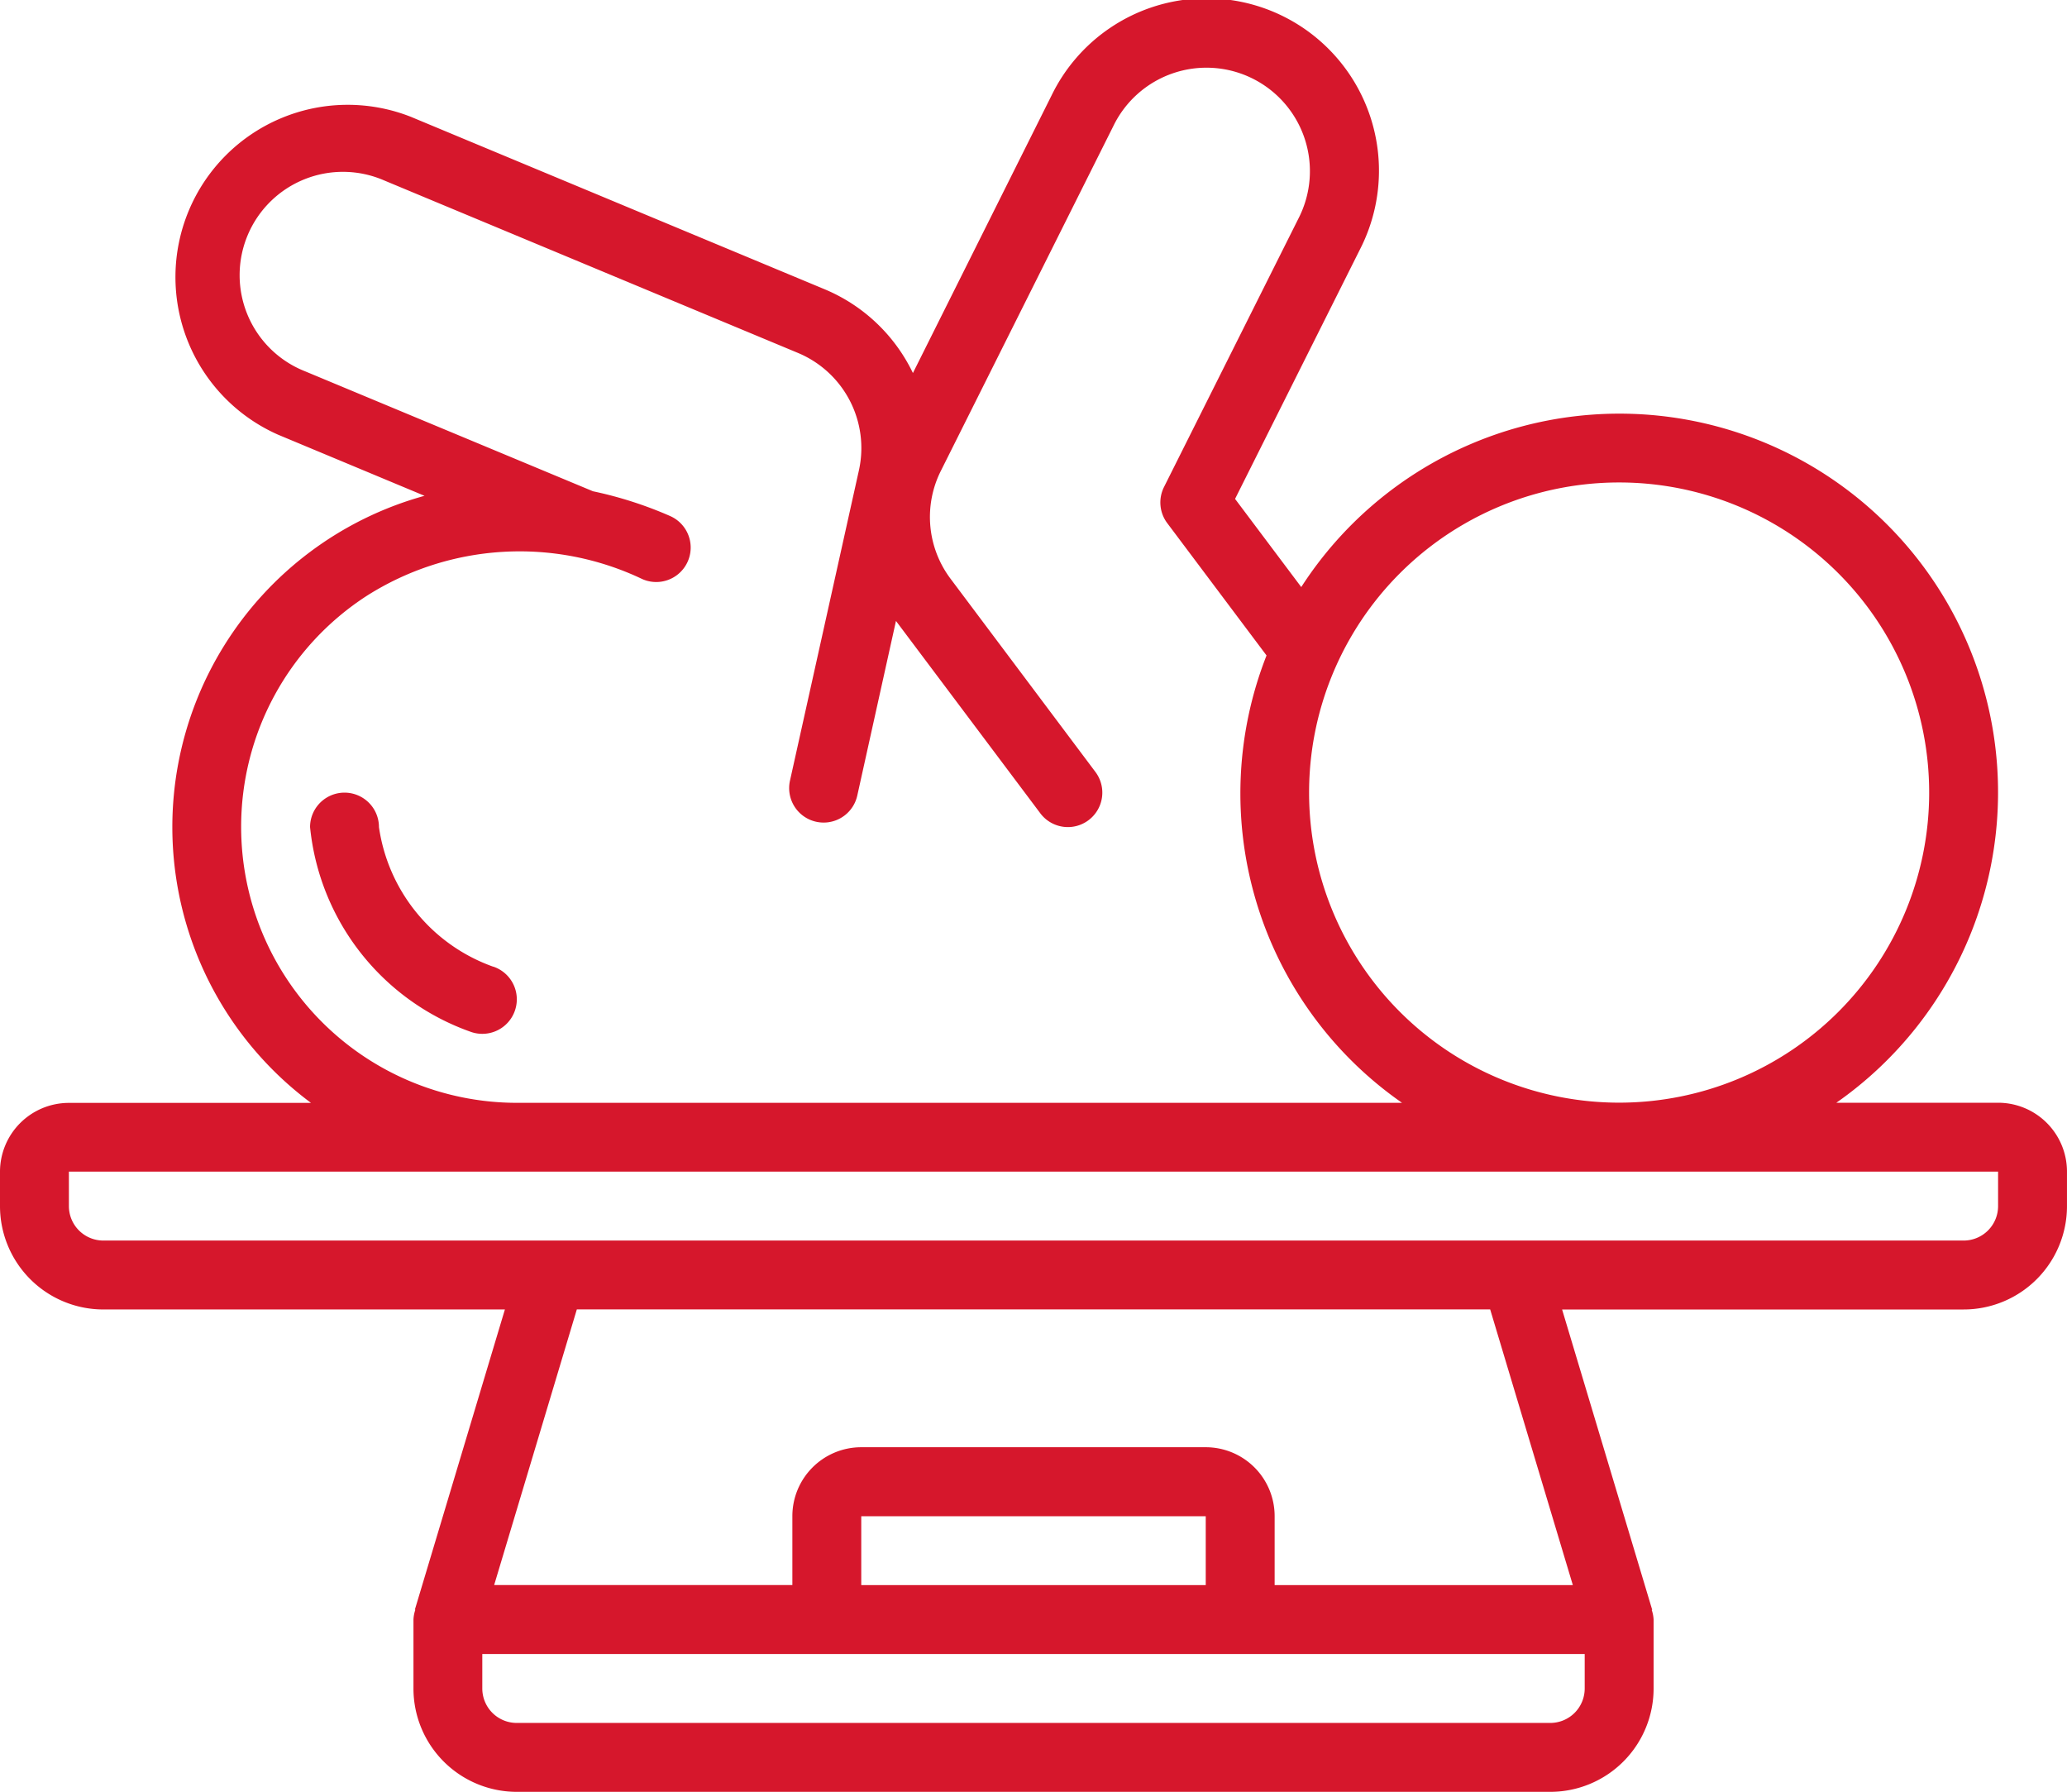 <svg xmlns="http://www.w3.org/2000/svg" width="108.429" height="93.979" viewBox="0 0 108.429 93.979">
  <g id="Page-1" transform="translate(0 0.004)">
    <g id="_029---Baby-Weight" data-name="029---Baby-Weight" transform="translate(0 -0.004)">
      <path id="Shape" d="M104.814,58.832H96.33a19.862,19.862,0,1,0-28.07-27.046l-3.472-4.624,6.549-13.08A9.041,9.041,0,1,0,55.163,6l-7.274,14.56a8.969,8.969,0,0,0-4.648-4.4L21.556,7.124A9.036,9.036,0,0,0,14.6,23.8l7.67,3.2a18.023,18.023,0,0,0-5.956,31.84H3.614A3.614,3.614,0,0,0,0,62.446v1.807a5.421,5.421,0,0,0,5.421,5.421H26.486L21.762,85.42h.027a1.807,1.807,0,0,0-.1.519v3.614a5.421,5.421,0,0,0,5.421,5.421H81.322a5.421,5.421,0,0,0,5.421-5.421V85.939a1.807,1.807,0,0,0-.1-.511h.027L81.943,69.675h21.064a5.421,5.421,0,0,0,5.421-5.421V62.446a3.614,3.614,0,0,0-3.614-3.614ZM84.936,26.3A16.264,16.264,0,1,1,68.671,42.568,16.264,16.264,0,0,1,84.936,26.3ZM12.65,44.375a14.419,14.419,0,0,1,6.585-12.126,14.956,14.956,0,0,1,14.457-.882,1.807,1.807,0,1,0,1.464-3.305,20.719,20.719,0,0,0-4.05-1.3l-15.122-6.3a5.419,5.419,0,1,1,4.175-10L41.844,19.5a5.405,5.405,0,0,1,3.209,6.179L41.44,41.939a1.807,1.807,0,0,0,1.372,2.156,1.853,1.853,0,0,0,.394.043,1.807,1.807,0,0,0,1.764-1.415L47,33.563l7.572,10.089a1.807,1.807,0,0,0,2.891-2.169l-7.59-10.12a5.391,5.391,0,0,1-.515-5.678L58.4,7.614a5.427,5.427,0,1,1,9.708,4.852L61.058,26.544a1.807,1.807,0,0,0,.181,1.9l5.2,6.929a19.767,19.767,0,0,0,7.109,23.464H27.107A14.473,14.473,0,0,1,12.65,44.375ZM83.129,89.553a1.807,1.807,0,0,1-1.807,1.807H27.107A1.807,1.807,0,0,1,25.3,89.553V87.746H83.129Zm-37.95-5.421V80.518H63.25v3.614Zm37.328,0H66.864V80.518A3.614,3.614,0,0,0,63.25,76.9H45.179a3.614,3.614,0,0,0-3.614,3.614v3.614H25.922l4.337-14.457H78.17Zm22.307-19.879a1.807,1.807,0,0,1-1.807,1.807H5.421a1.807,1.807,0,0,1-1.807-1.807V62.446h101.2Z" transform="translate(0 -0.996)" fill="#d6172c"/>
      <path id="Shape-2" data-name="Shape" d="M18.607,33.128a9.153,9.153,0,0,1-5.992-7.321,1.807,1.807,0,0,0-3.614,0,12.733,12.733,0,0,0,8.465,10.751,1.809,1.809,0,1,0,1.142-3.434Z" transform="translate(7.264 17.572)" fill="#d6172c"/>
    </g>
  </g>
</svg>
